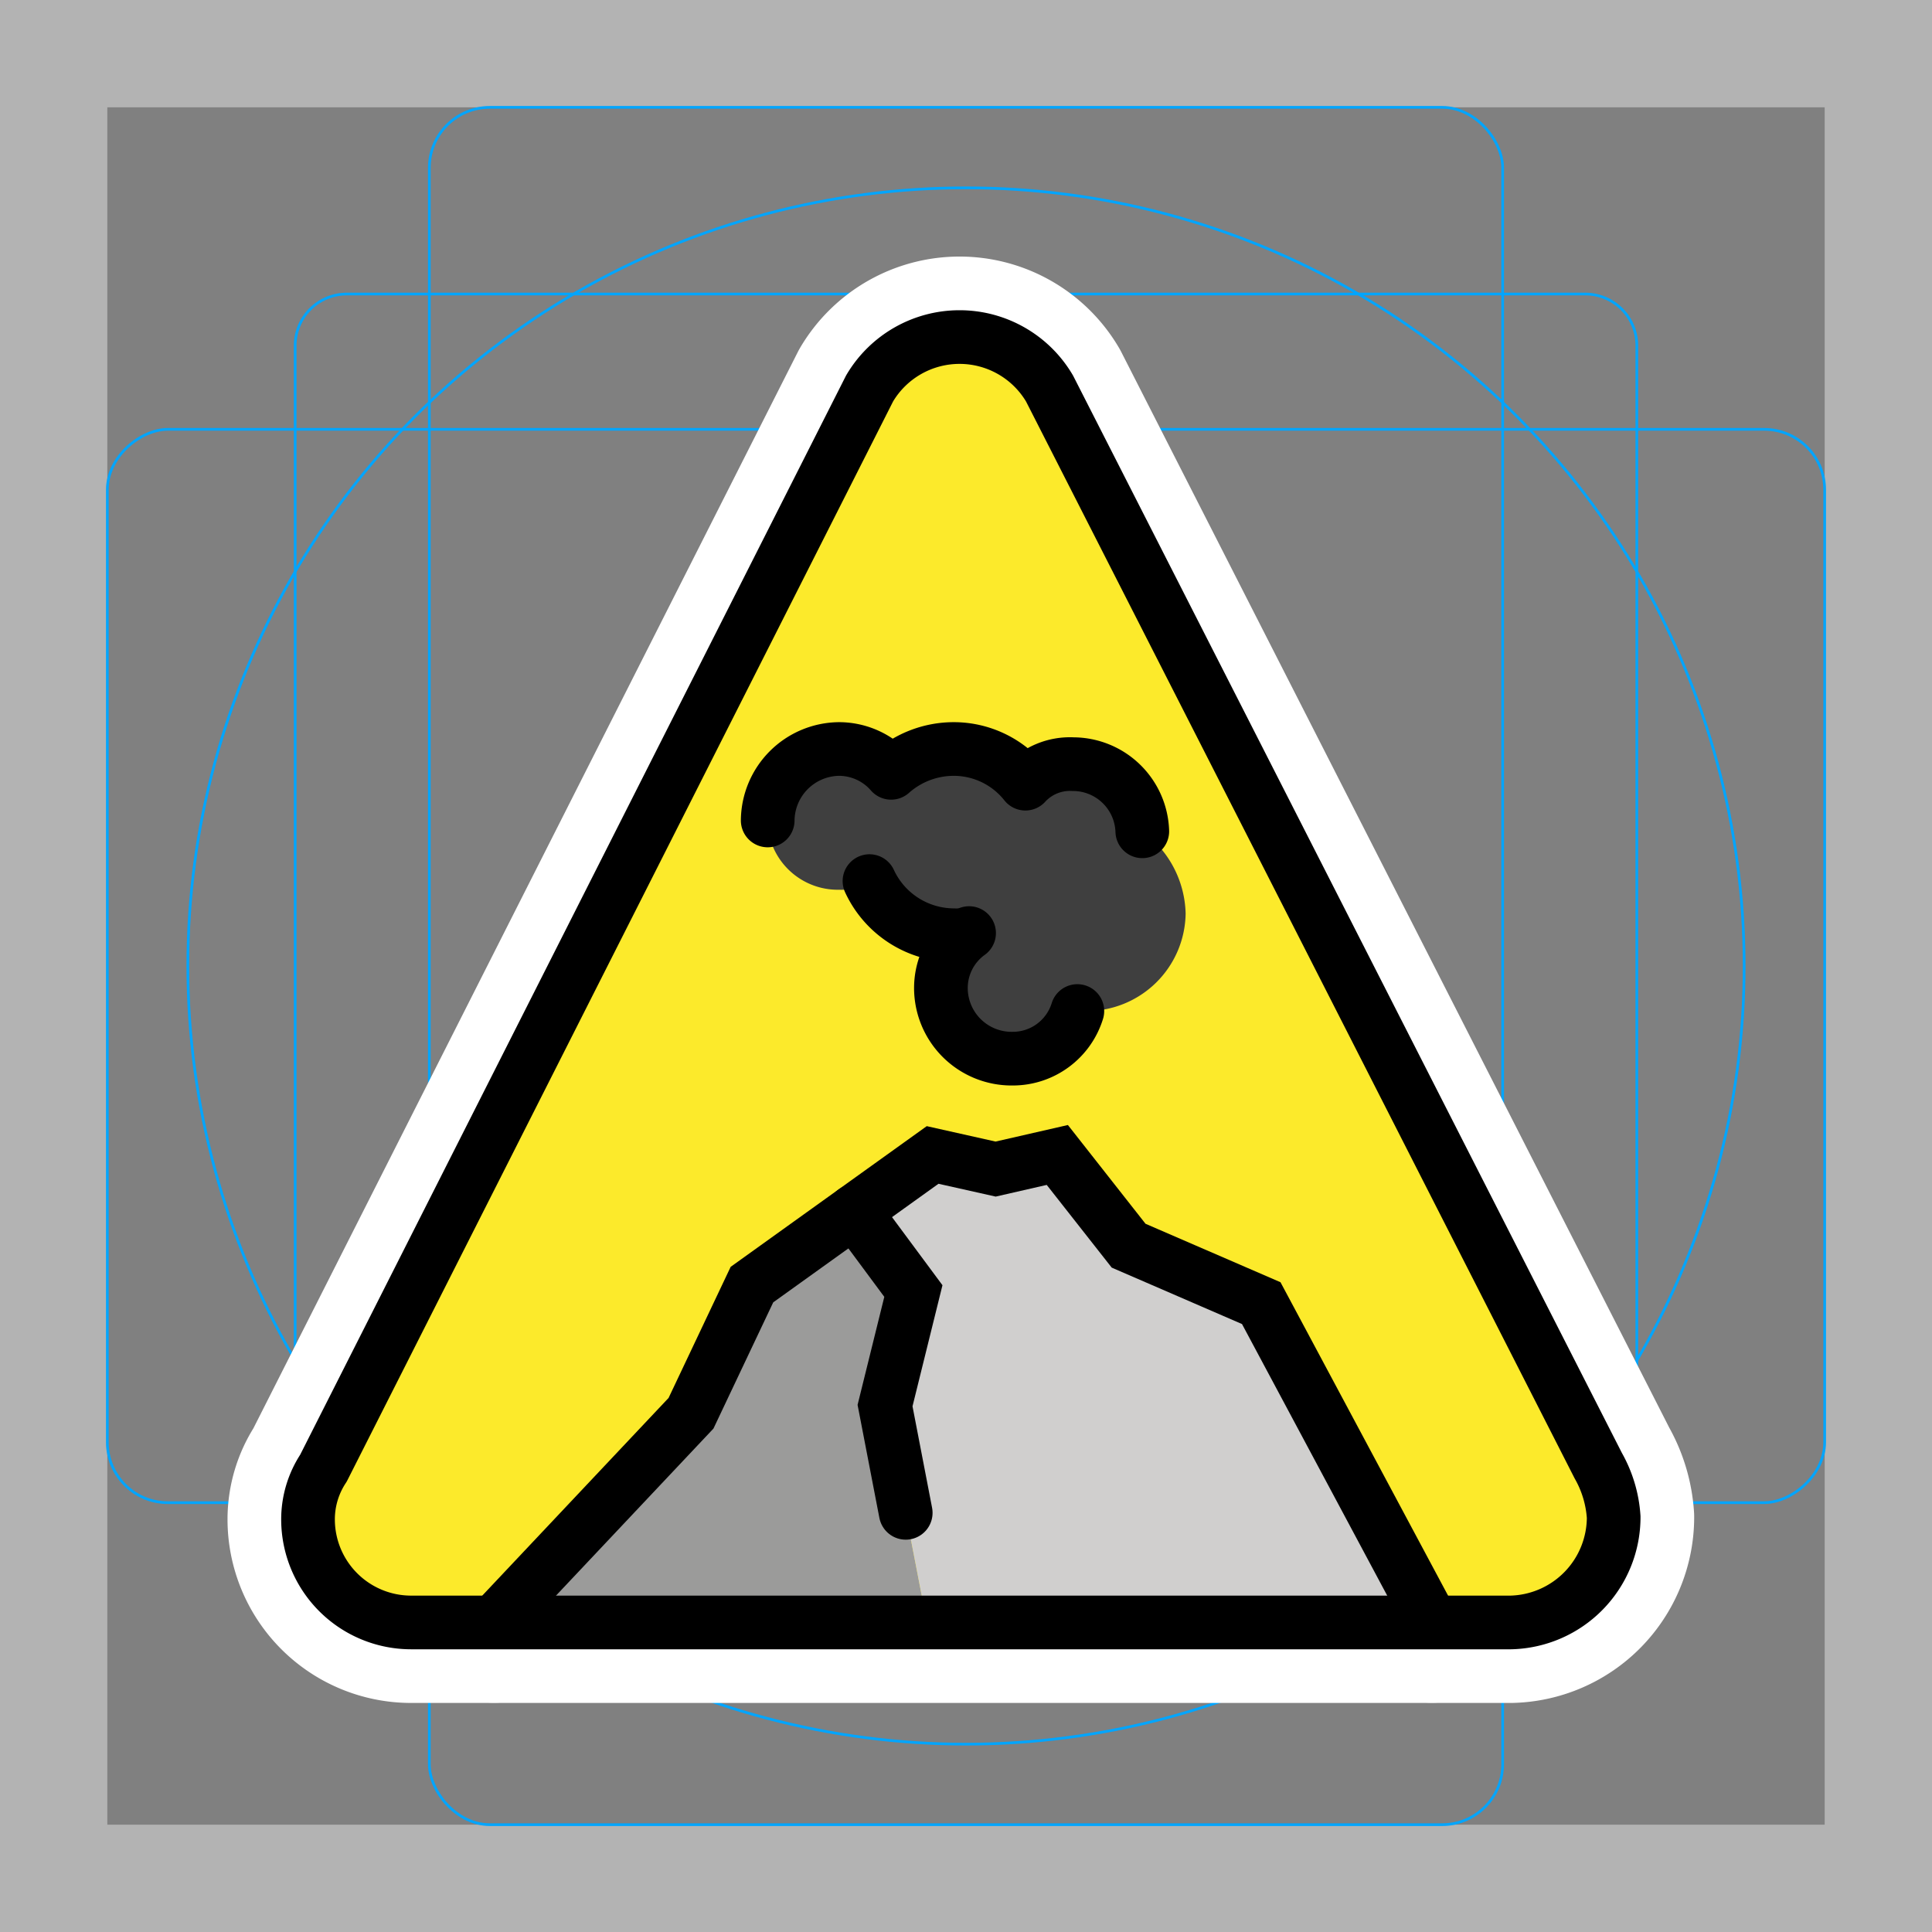 <svg viewBox="0 0 72 72" xmlns="http://www.w3.org/2000/svg"><rect x="0" y="0" width="72" height="72" fill="#808080" stroke="none"/><path fill="#b3b3b3" d="M68 4v64H4V4h64m4-4H0v72h72V0z"/><path fill="none" stroke="#00a5ff" stroke-miterlimit="10" stroke-width=".1" d="M12.923 10.958h46.154A1.923 1.923 0 0161 12.881v46.154a1.923 1.923 0 01-1.923 1.923H12.923A1.923 1.923 0 0111 59.035V12.881a1.923 1.923 0 011.923-1.923z"/><rect x="16" y="4" rx="2.254" ry="2.254" width="40" height="64" fill="none" stroke="#00a5ff" stroke-miterlimit="10" stroke-width=".1"/><rect x="16" y="4" rx="2.254" ry="2.254" width="40" height="64" transform="rotate(90 36 36)" fill="none" stroke="#00a5ff" stroke-miterlimit="10" stroke-width=".1"/><circle cx="36" cy="36" r="29" fill="none" stroke="#00a5ff" stroke-miterlimit="10" stroke-width=".1"/><g stroke-linecap="round" stroke-miterlimit="10" stroke-width="6" stroke="#fff" fill="none" stroke-linejoin="round"><path d="M32.406 14.478a3.892 3.892 0 016.707 0L59.562 54.62a4.462 4.462 0 01.575 1.916 3.927 3.927 0 01-3.833 3.928H15.311a3.843 3.843 0 01-3.832-3.832 3.455 3.455 0 01.574-1.916l20.353-40.238"/><path d="M18.412 60.455l7.34-7.787 2.271-4.795 6.733-4.831 2.348.526 2.299-.526 2.657 3.381 4.943 2.141 6.358 11.891"/><path d="M31.835 45.138l2.204 2.975-1.056 4.269.771 3.997m-1.351-23.543a3.476 3.476 0 003.147 2.017 1.373 1.373 0 00.565-.08 2.525 2.525 0 00-1.05 2.017 2.635 2.635 0 002.664 2.663 2.518 2.518 0 002.421-1.775m2.42-6.698a2.585 2.585 0 00-2.581-2.502 2.253 2.253 0 00-1.776.727 3.405 3.405 0 00-2.663-1.292 3.516 3.516 0 00-2.34.888 2.578 2.578 0 00-1.937-.888 2.687 2.687 0 00-2.663 2.663"/></g><path fill="#fcea2b" d="M32.406 14.478a3.892 3.892 0 016.707 0L59.562 54.62a4.462 4.462 0 01.575 1.916 3.927 3.927 0 01-3.833 3.928H15.311a3.843 3.843 0 01-3.832-3.832 3.455 3.455 0 01.574-1.916l20.353-40.238"/><path fill="#3f3f3f" d="M40.15 37.678h.323a3.686 3.686 0 003.712-3.632 3.901 3.901 0 00-1.614-3.066 2.585 2.585 0 00-2.582-2.502 2.253 2.253 0 00-1.776.726 3.405 3.405 0 00-2.663-1.291 3.516 3.516 0 00-2.34.888 2.578 2.578 0 00-1.937-.888 2.623 2.623 0 100 5.245 1.854 1.854 0 001.13-.322 3.476 3.476 0 003.147 2.017 1.373 1.373 0 00.565-.08 2.525 2.525 0 00-1.05 2.017 2.635 2.635 0 002.664 2.663 2.518 2.518 0 002.421-1.775z"/><path fill="#9b9b9a" d="M34.542 60.455h-16.13l7.34-7.787 2.271-4.795 3.812-2.735 2.204 2.975-1.052 4.295 1.555 8.047z"/><path fill="#d0cfce" d="M34.542 60.455h18.819l-6.358-11.891-4.943-2.141-2.657-3.381-2.299.526-2.348-.526-2.921 2.096 2.204 2.975-1.052 4.295 1.555 8.047z"/><g fill="none" stroke="#000" stroke-linecap="round" stroke-width="2"><path stroke-linejoin="round" d="M32.406 14.478a3.892 3.892 0 016.707 0L59.562 54.62a4.462 4.462 0 01.575 1.916 3.927 3.927 0 01-3.833 3.928H15.311a3.843 3.843 0 01-3.832-3.832 3.455 3.455 0 01.574-1.916l20.353-40.238"/><path stroke-miterlimit="10" d="M18.412 60.455l7.34-7.787 2.271-4.795 6.733-4.831 2.348.526 2.299-.526 2.657 3.381 4.943 2.141 6.358 11.891"/><path stroke-miterlimit="10" d="M31.835 45.138l2.204 2.975-1.056 4.269.771 3.997"/><path stroke-linejoin="round" d="M32.403 32.836a3.476 3.476 0 003.147 2.017 1.373 1.373 0 00.565-.08 2.525 2.525 0 00-1.05 2.017 2.635 2.635 0 002.664 2.663 2.518 2.518 0 002.421-1.775m2.42-6.698a2.585 2.585 0 00-2.581-2.502 2.253 2.253 0 00-1.776.727 3.405 3.405 0 00-2.663-1.292 3.516 3.516 0 00-2.34.888 2.578 2.578 0 00-1.937-.888 2.687 2.687 0 00-2.663 2.663"/></g></svg>